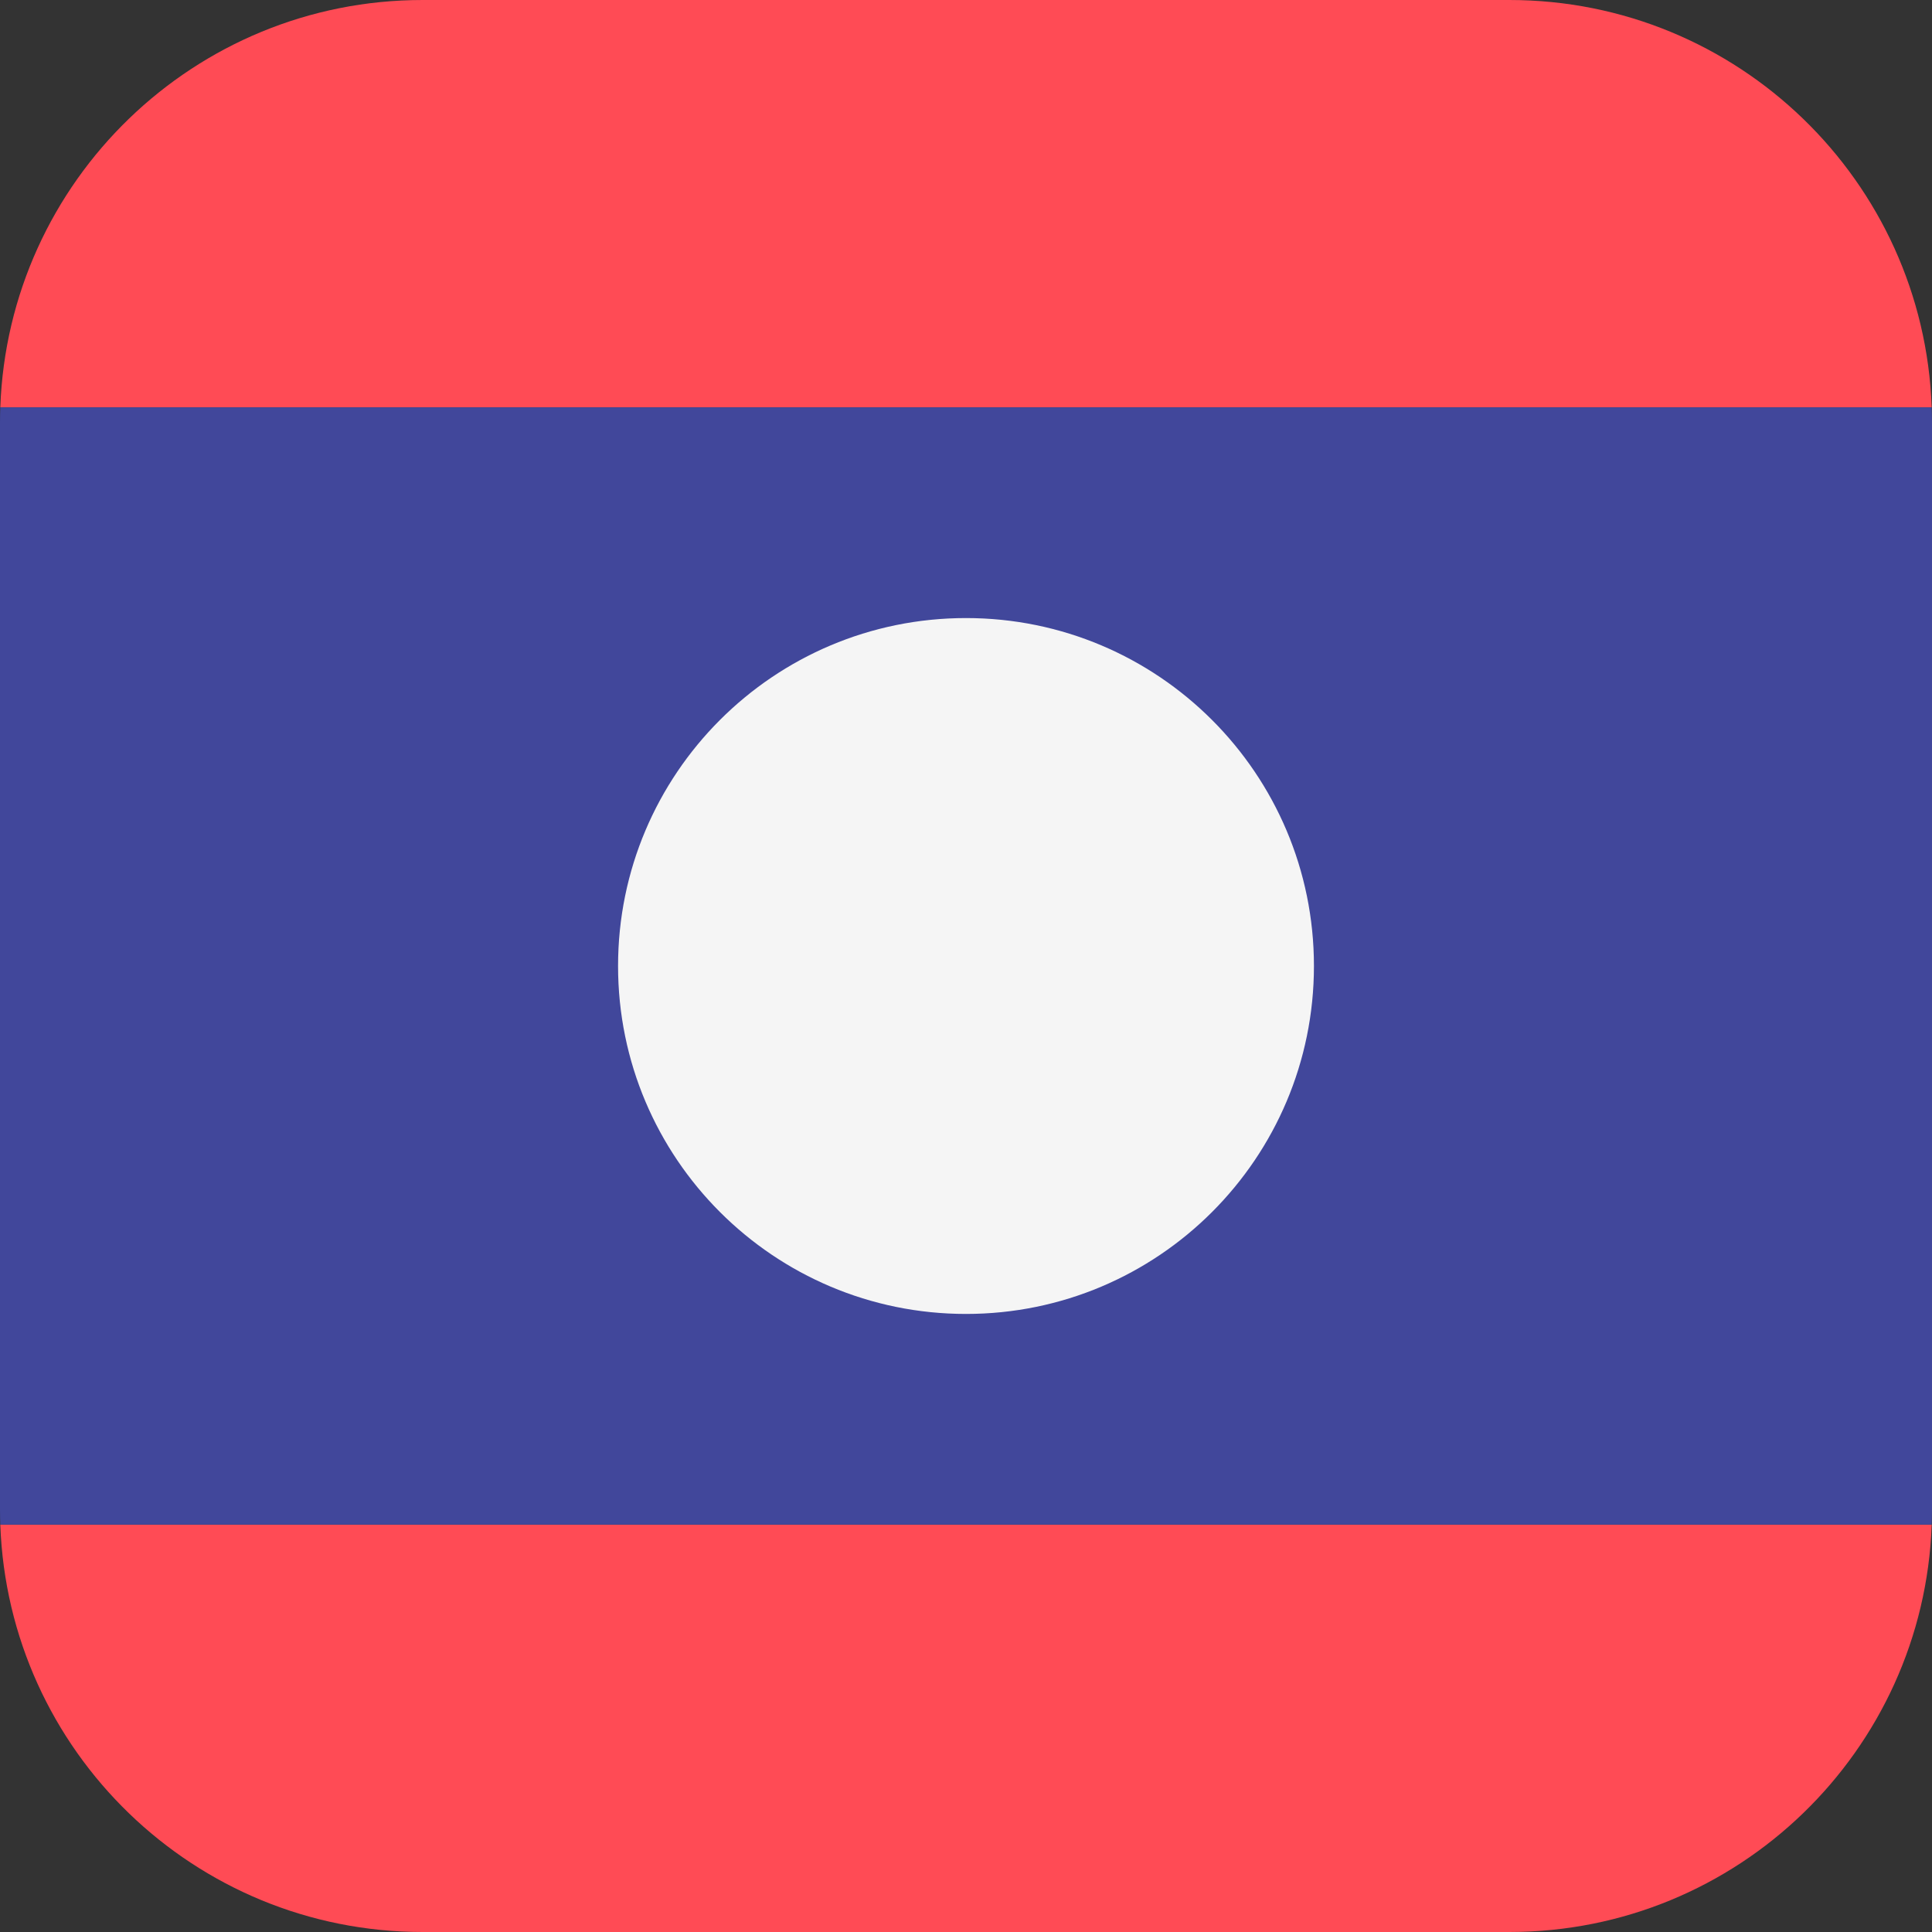 <svg xmlns="http://www.w3.org/2000/svg" width="32" height="32" version="1.1" viewBox="0 0 32 32"><rect x="0" y="0" width="32" height="32" fill="#333333" stroke="none"/><title>laos</title><path fill="#ff4b55" d="M25 0h-18c-3.781 0-6.862 2.998-6.995 6.747h31.99c-0.133-3.749-3.214-6.747-6.995-6.747z"/><path fill="#ff4b55" d="M7 32h18c3.781 0 6.862-2.998 6.995-6.747h-31.99c0.133 3.749 3.214 6.747 6.995 6.747z"/><path fill="#41479b" d="M0.005 6.747c-0.003 0.084-0.005 0.168-0.005 0.253v18c0 0.085 0.002 0.169 0.005 0.253h31.99c0.003-0.084 0.005-0.168 0.005-0.253v-18c0-0.085-0.002-0.169-0.005-0.253h-31.99z"/><path fill="#f5f5f5" d="M21.763 16c0 3.183-2.58 5.763-5.763 5.763s-5.763-2.58-5.763-5.763c0-3.183 2.58-5.763 5.763-5.763s5.763 2.58 5.763 5.763z"/></svg>